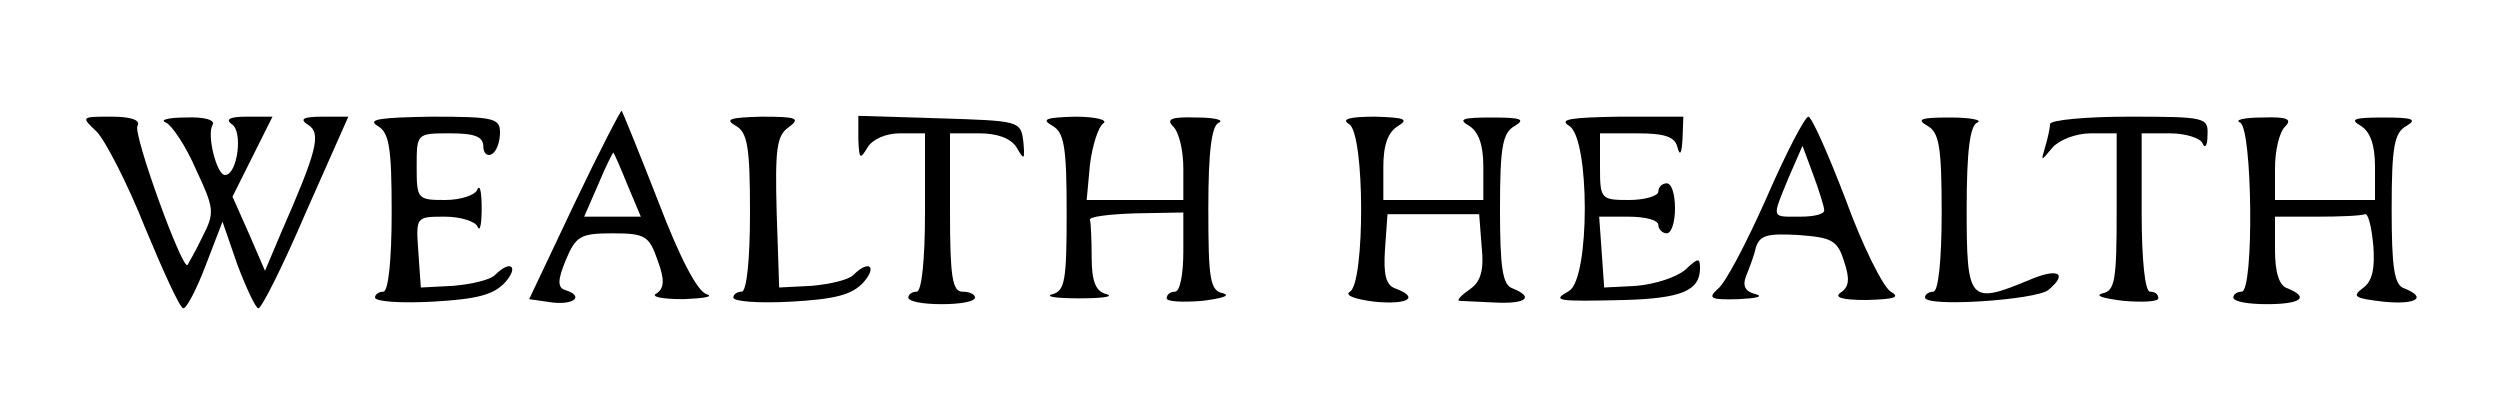 <?xml version="1.0" standalone="no"?>
<!DOCTYPE svg PUBLIC "-//W3C//DTD SVG 20010904//EN"
 "http://www.w3.org/TR/2001/REC-SVG-20010904/DTD/svg10.dtd">
<svg version="1.0" xmlns="http://www.w3.org/2000/svg"
 width="300pt" height="50pt" viewBox="0 0 300 50"
 preserveAspectRatio="xMidYMid meet">
<g transform="translate(0,50) scale(0.1,-0.1)"
fill="#000000" stroke="none">
<path d="M689 255 l-54 -114 28 -4 c27 -3 38 8 15 15 -9 3 -9 12 1 36 12 29
18 32 56 32 39 0 44 -3 54 -32 9 -24 8 -34 -1 -40 -8 -4 6 -7 32 -7 25 1 37 3
28 6 -11 3 -32 43 -58 111 -23 59 -43 108 -44 109 -1 1 -27 -49 -57 -112z m64
23 l16 -38 -34 0 -34 0 17 39 c9 22 18 39 18 38 1 -1 9 -19 17 -39z"/>
<path d="M116 342 c10 -10 37 -62 58 -115 22 -53 42 -97 46 -97 4 0 16 23 27
52 l20 52 18 -52 c11 -29 22 -52 25 -52 4 0 30 52 57 115 l51 115 -31 0 c-24
0 -28 -3 -17 -10 16 -10 10 -32 -33 -130 l-19 -45 -19 44 -20 45 24 48 24 48
-31 0 c-20 0 -26 -3 -18 -9 14 -8 7 -61 -8 -61 -10 0 -22 48 -15 60 4 6 -10
10 -32 9 -21 0 -32 -3 -24 -6 7 -3 24 -28 36 -56 22 -47 23 -52 8 -81 -8 -17
-17 -32 -18 -34 -6 -7 -66 158 -60 167 4 7 -8 11 -31 11 -37 0 -37 0 -18 -18z"/>
<path d="M453 349 c14 -8 17 -25 17 -104 0 -57 -4 -95 -10 -95 -5 0 -10 -3
-10 -7 0 -5 31 -7 69 -5 53 3 73 8 87 23 17 19 7 28 -12 9 -6 -6 -28 -11 -50
-13 l-39 -2 -3 43 c-3 42 -3 42 32 42 19 0 37 -6 39 -12 3 -7 5 3 5 22 0 19
-2 29 -5 23 -2 -7 -20 -13 -39 -13 -33 0 -34 1 -34 40 0 40 0 40 40 40 30 0
40 -4 40 -16 0 -8 5 -12 10 -9 6 3 10 15 10 26 0 17 -7 19 -82 19 -61 -1 -78
-3 -65 -11z"/>
<path d="M883 349 c14 -8 17 -25 17 -104 0 -57 -4 -95 -10 -95 -5 0 -10 -3
-10 -7 0 -5 31 -7 69 -5 53 3 73 8 87 23 17 19 7 28 -12 9 -6 -6 -28 -11 -50
-13 l-39 -2 -3 90 c-2 76 0 92 14 102 15 11 11 13 -32 13 -38 -1 -45 -3 -31
-11z"/>
<path d="M1030 333 c1 -24 2 -25 11 -10 6 10 22 17 39 17 l30 0 0 -95 c0 -57
-4 -95 -10 -95 -5 0 -10 -3 -10 -7 0 -5 18 -8 40 -8 22 0 40 3 40 8 0 4 -7 7
-15 7 -12 0 -15 17 -15 95 l0 95 35 0 c22 0 38 -6 45 -17 9 -16 10 -15 8 7 -3
25 -5 25 -100 28 l-98 3 0 -28z"/>
<path d="M1263 349 c14 -8 17 -25 17 -104 0 -81 -2 -94 -17 -98 -10 -3 5 -5
32 -5 28 0 42 2 33 5 -13 3 -18 15 -18 44 0 21 -1 42 -2 45 -2 4 23 7 55 8
l57 1 0 -47 c0 -27 -4 -48 -10 -48 -5 0 -10 -3 -10 -8 0 -4 19 -5 43 -3 23 3
34 6 25 9 -16 3 -18 16 -18 102 0 69 4 100 13 103 6 3 -6 6 -27 6 -31 1 -37
-2 -28 -11 7 -7 12 -29 12 -50 l0 -38 -58 0 -58 0 4 43 c3 23 10 45 16 49 6 4
-9 8 -34 8 -35 -1 -41 -3 -27 -11z"/>
<path d="M1619 351 c19 -12 19 -190 1 -201 -7 -4 5 -9 29 -12 41 -4 55 5 25
16 -11 4 -14 17 -12 47 l3 42 55 0 55 0 3 -39 c3 -28 -1 -42 -14 -51 -10 -7
-16 -13 -13 -14 2 0 21 -1 42 -2 38 -2 49 6 22 17 -12 4 -15 25 -15 95 0 75 3
92 18 100 13 8 7 10 -28 10 -35 0 -41 -2 -27 -10 11 -7 17 -22 17 -49 l0 -40
-60 0 -60 0 0 40 c0 27 6 42 18 49 13 8 7 10 -28 11 -31 0 -41 -3 -31 -9z"/>
<path d="M1883 349 c25 -15 25 -183 0 -198 -21 -12 -17 -13 67 -11 67 2 90 11
90 38 0 13 -2 13 -18 -2 -11 -9 -36 -17 -58 -19 l-39 -2 -3 43 -3 42 35 0 c20
0 36 -4 36 -10 0 -5 5 -10 10 -10 6 0 10 14 10 30 0 17 -4 30 -10 30 -5 0 -10
-4 -10 -10 0 -5 -16 -10 -35 -10 -34 0 -35 1 -35 40 l0 40 44 0 c34 0 46 -4
49 -17 3 -11 5 -7 6 10 l1 27 -77 0 c-58 -1 -73 -3 -60 -11z"/>
<path d="M2120 263 c-24 -54 -50 -104 -59 -110 -12 -11 -8 -13 25 -12 21 1 31
3 21 6 -13 3 -16 10 -12 21 4 10 10 25 12 35 5 15 14 17 51 15 40 -3 47 -6 55
-32 7 -21 6 -30 -4 -37 -9 -6 2 -9 31 -9 33 1 41 3 29 10 -9 5 -34 55 -54 110
-21 55 -41 100 -45 100 -4 0 -27 -44 -50 -97z m69 -15 c1 -5 -12 -8 -29 -8
-35 0 -34 -3 -14 46 l17 39 13 -35 c7 -19 13 -38 13 -42z"/>
<path d="M2313 349 c14 -8 17 -25 17 -104 0 -57 -4 -95 -10 -95 -5 0 -10 -3
-10 -7 0 -12 133 -3 148 9 24 20 12 27 -23 12 -72 -30 -75 -26 -75 85 0 70 4
101 13 104 6 3 -8 6 -33 6 -35 0 -41 -2 -27 -10z"/>
<path d="M2460 351 c0 -5 -3 -18 -6 -28 -5 -17 -5 -17 9 0 8 9 28 17 46 17
l31 0 0 -94 c0 -82 -2 -95 -17 -98 -10 -3 1 -6 25 -9 23 -2 42 -1 42 3 0 5 -4
8 -10 8 -6 0 -10 38 -10 95 l0 95 34 0 c19 0 37 -6 39 -12 3 -7 6 -3 6 10 1
21 -2 22 -94 22 -52 0 -95 -4 -95 -9z"/>
<path d="M2688 353 c15 -6 17 -203 2 -203 -5 0 -10 -3 -10 -7 0 -5 18 -8 40
-8 41 0 52 8 25 19 -10 3 -15 19 -15 46 l0 40 50 0 c28 0 53 1 58 3 4 1 8 -16
10 -38 2 -27 -1 -43 -13 -51 -13 -10 -9 -12 25 -16 40 -4 53 5 25 16 -12 4
-15 25 -15 95 0 75 3 92 18 100 13 8 7 10 -28 10 -35 0 -41 -2 -27 -10 11 -7
17 -22 17 -49 l0 -40 -60 0 -60 0 0 38 c0 21 5 43 12 50 9 9 3 12 -27 11 -22
0 -34 -3 -27 -6z"/>
</g>
</svg>
